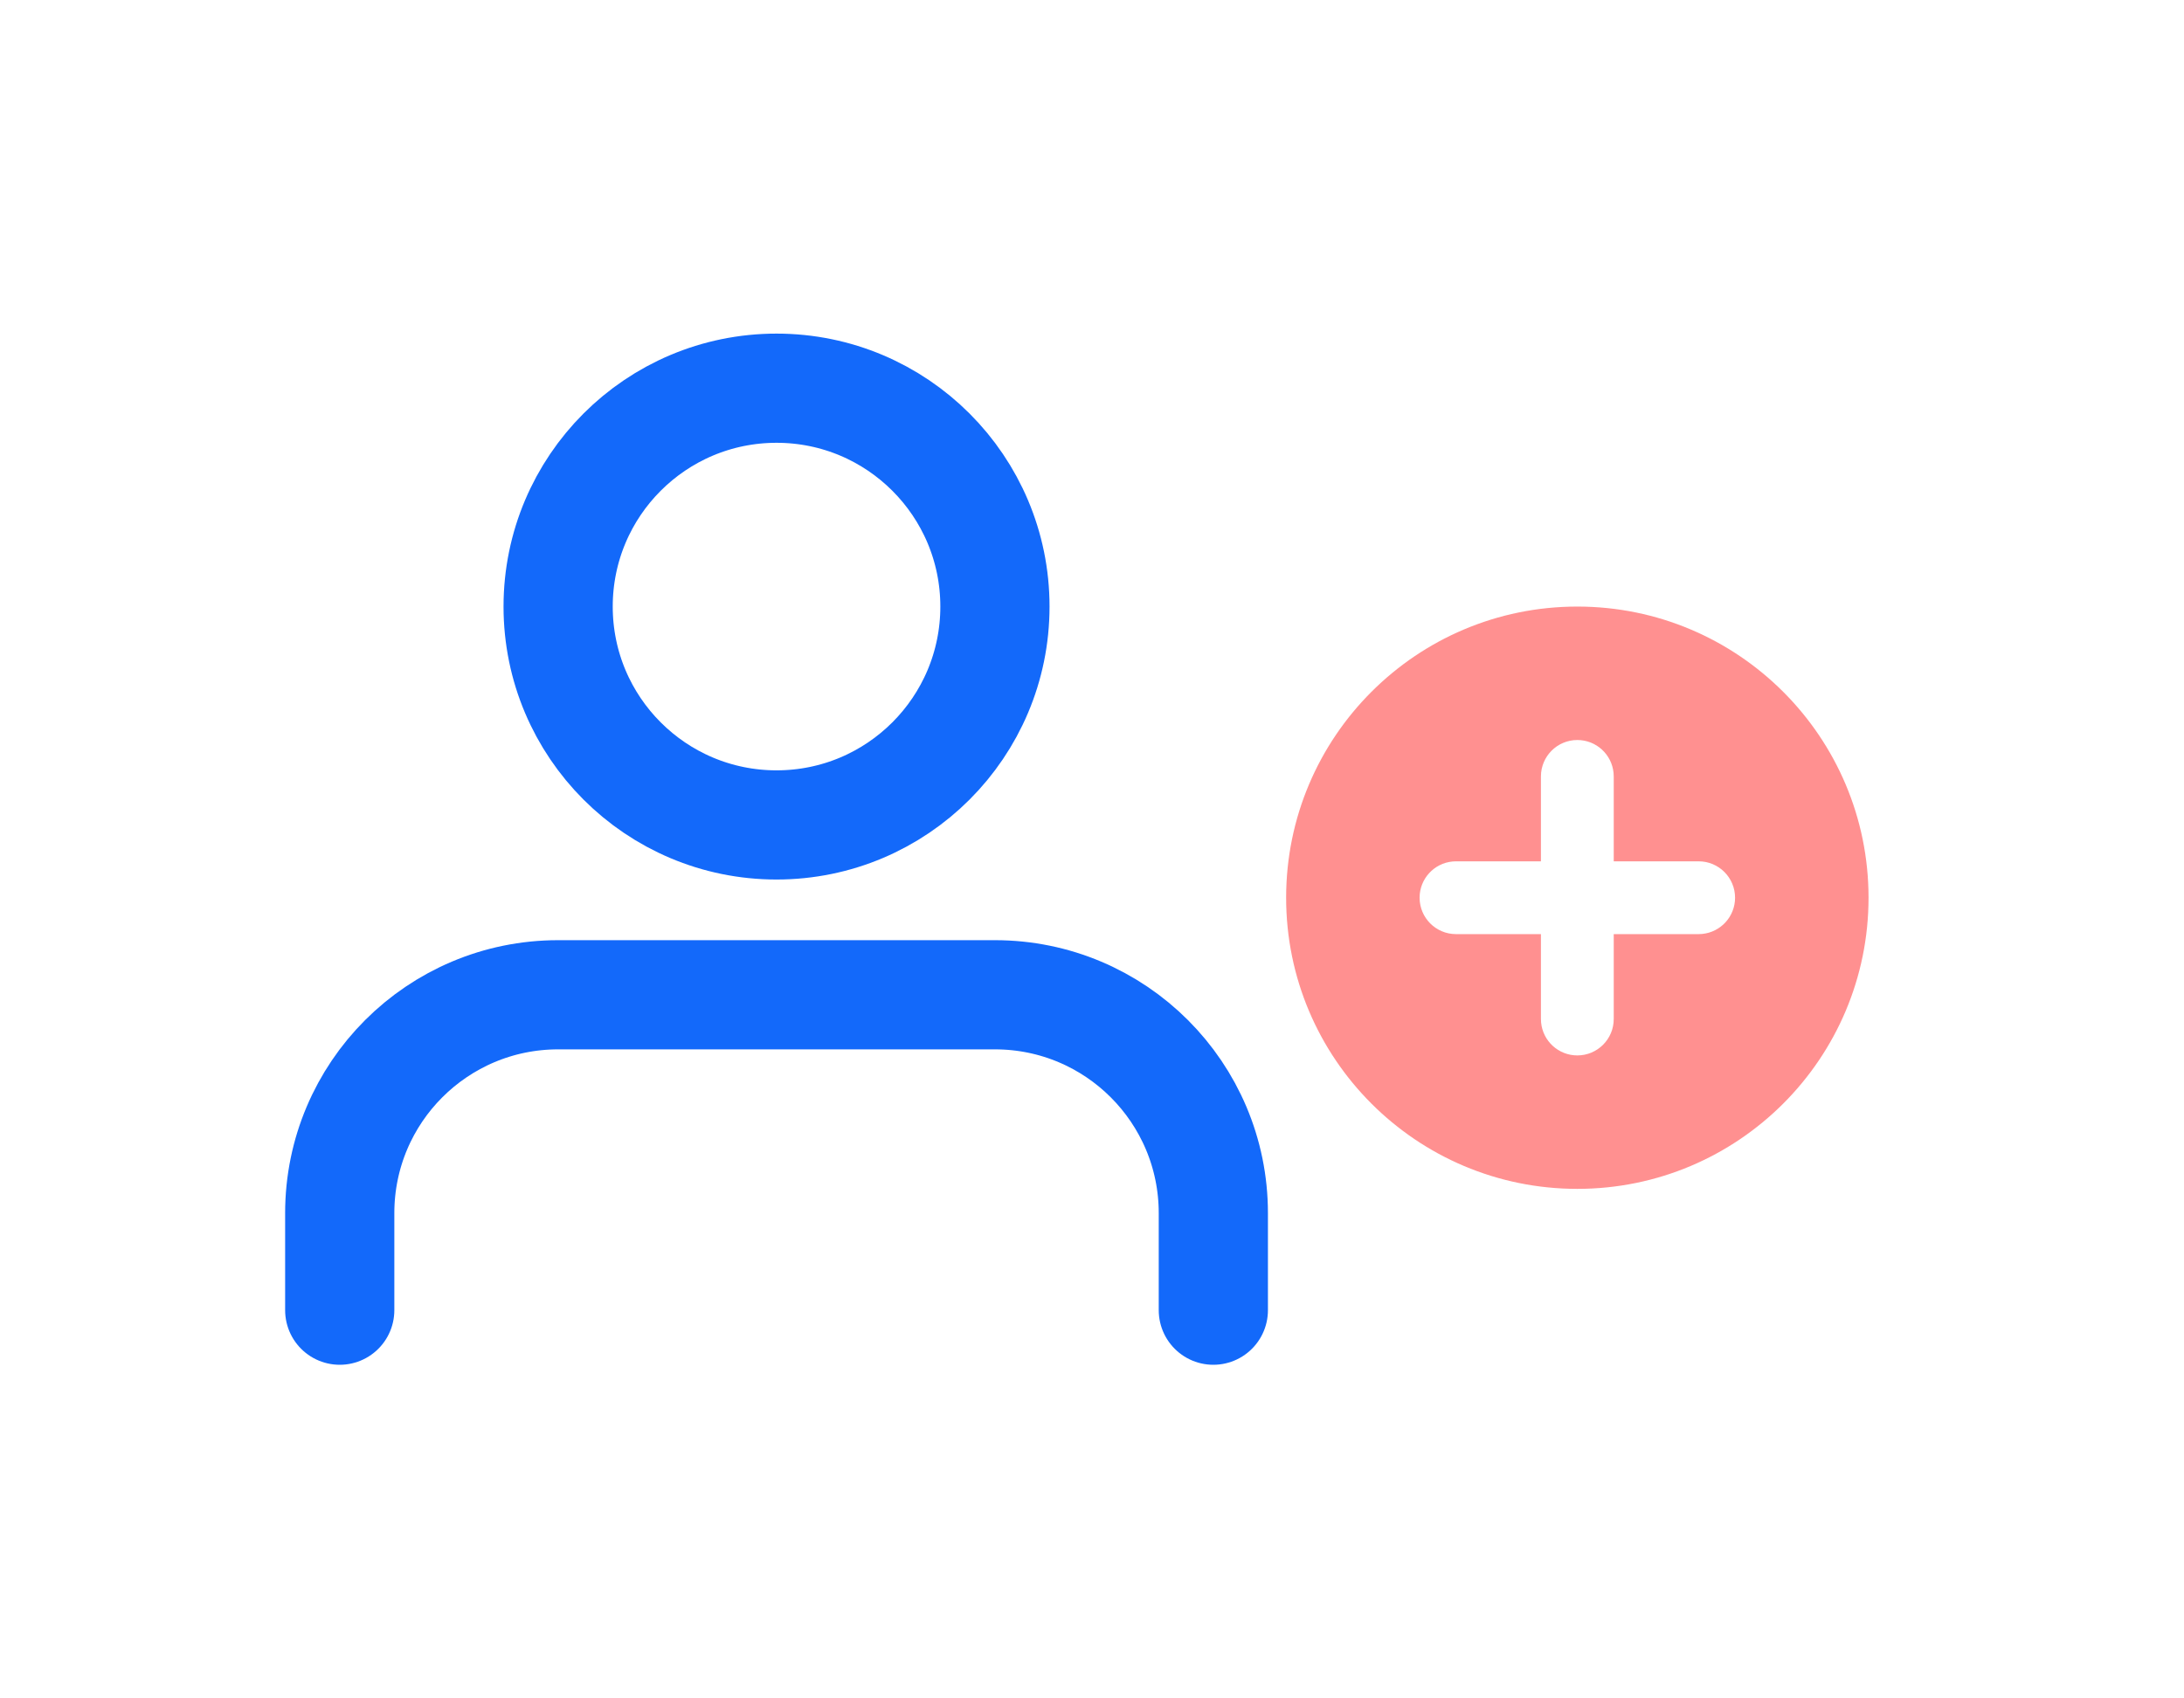 <svg xmlns="http://www.w3.org/2000/svg" width="90" height="70" viewBox="0 0 90 70">
  <g fill="none" fill-rule="evenodd">
    <rect width="90" height="70"/>
    <path fill="#FF6161" d="M65,25 C71.627,25 77,30.373 77,37 C77,43.627 71.627,49 65,49 C58.373,49 53,43.627 53,37 C53,30.373 58.373,25 65,25 Z M65,30.5 C64.172,30.5 63.5,31.172 63.5,32 L63.5,32 L63.5,35.5 L60,35.5 L59.856,35.507 C59.095,35.58 58.5,36.22 58.5,37 C58.5,37.828 59.172,38.5 60,38.5 L60,38.5 L63.5,38.5 L63.5,42 L63.507,42.144 C63.58,42.905 64.22,43.5 65,43.5 C65.828,43.5 66.5,42.828 66.5,42 L66.5,42 L66.5,38.5 L70,38.5 L70.144,38.493 C70.905,38.42 71.5,37.78 71.5,37 C71.5,36.172 70.828,35.5 70,35.5 L70,35.5 L66.5,35.5 L66.5,32 L66.493,31.856 C66.42,31.095 65.78,30.5 65,30.5 Z" opacity=".7"/>
    <path stroke="#1369FA" stroke-linecap="round" stroke-linejoin="round" stroke-width="4.5" d="M50,41 L50,45 C50,49.971 45.971,54 41,54 L23,54 C18.029,54 14,49.971 14,45 L14,41 L14,41" transform="matrix(1 0 0 -1 0 95)"/>
    <circle cx="32" cy="25" r="9" stroke="#1369FA" stroke-width="4.5"/>
  </g>
</svg>
